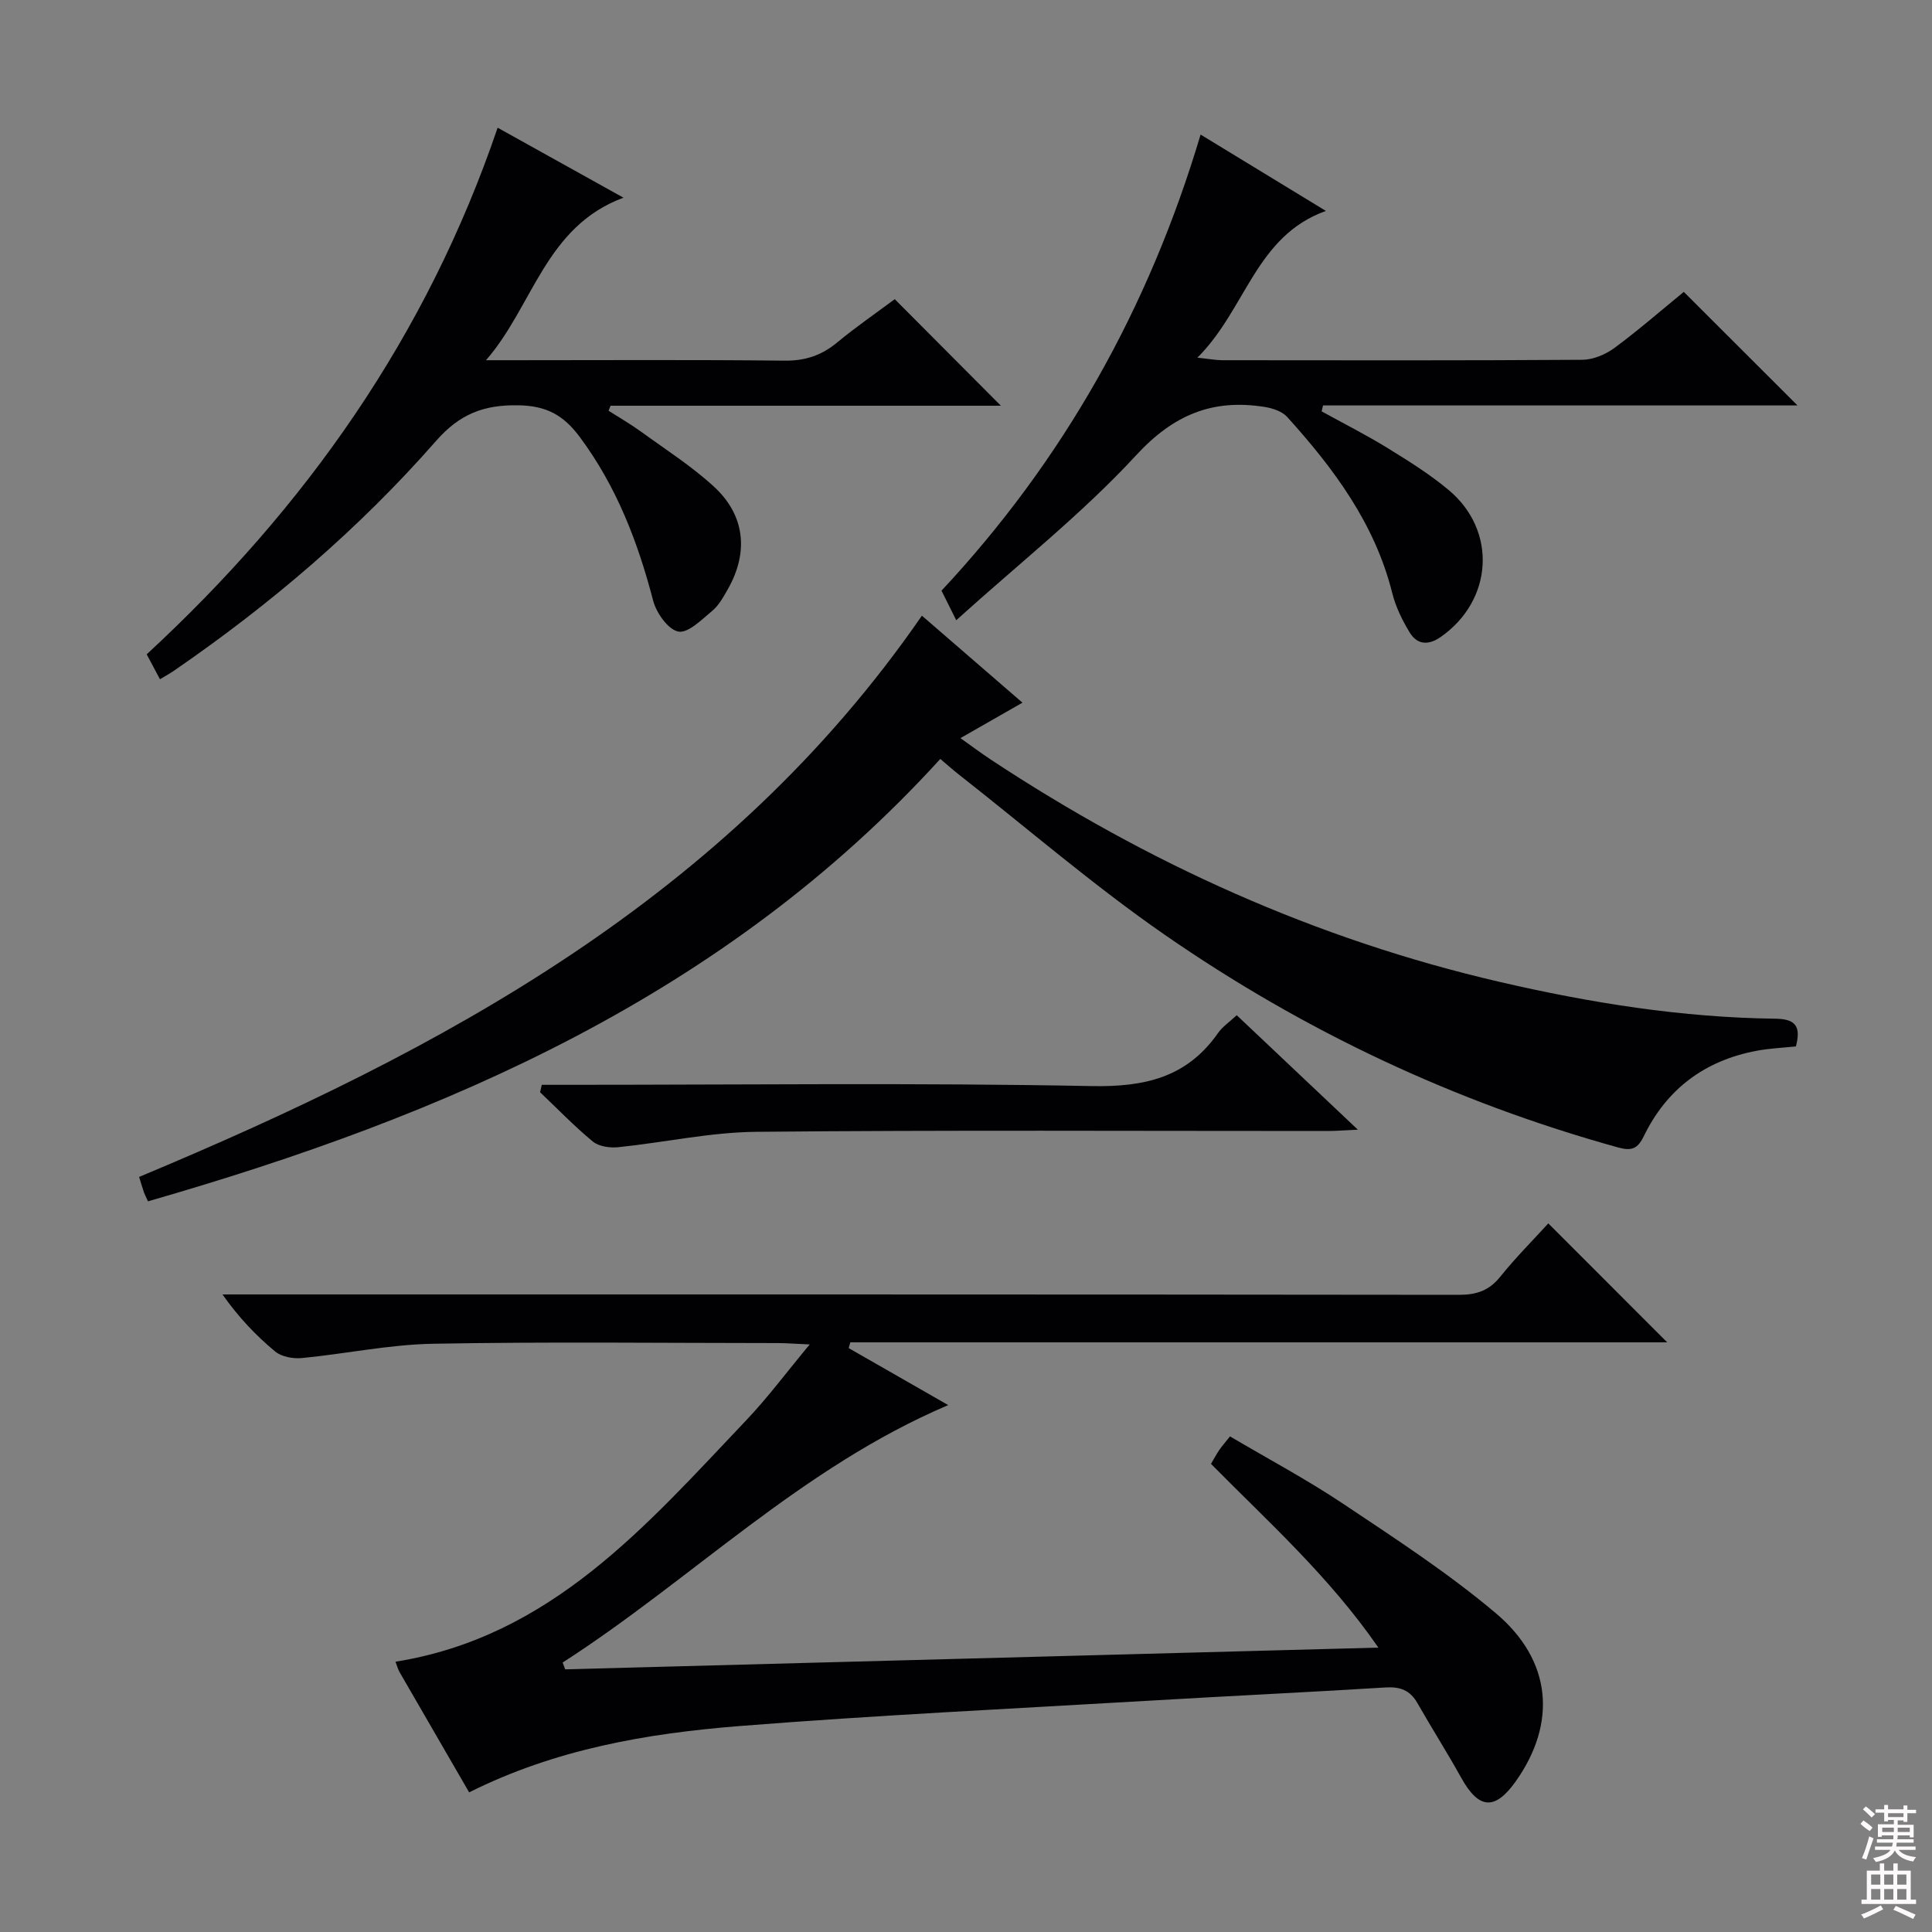 <svg enable-background="new 0 0 400 400" viewBox="0 0 400 400" xmlns="http://www.w3.org/2000/svg"><rect x="0" y="0" width="400" height="400" fill="#808080" stroke="none"/><g fill="#010103"><path d="m97.13 371.09c-4.93-8.5-9.67-16.69-14.4-24.89-.32-.55-.48-1.2-.85-2.16 32.26-5.16 51.98-28.27 72.62-49.99 4.42-4.65 8.27-9.84 13.14-15.7-3.05-.13-4.78-.27-6.51-.28-23.83-.01-47.66-.3-71.48.14-9.06.16-18.09 2.09-27.15 2.96-1.81.17-4.19-.25-5.52-1.35-3.96-3.28-7.54-7.03-10.92-11.82h5.58c83.48 0 166.96-.02 250.44.08 3.66 0 6.23-.89 8.54-3.76 3.22-4 6.87-7.66 9.94-11.03 8.32 8.33 16.48 16.49 24.62 24.63-55.92 0-112.52 0-169.13 0-.11.4-.23.8-.34 1.19 6.66 3.81 13.32 7.62 20.61 11.8-30.42 12.94-53.08 36.08-79.83 53.3.18.47.35.94.53 1.41 55.74-1.49 111.48-2.98 168.36-4.5-10.24-14.8-22.74-25.97-34.66-38.04.55-.93 1.08-1.92 1.7-2.85.55-.81 1.22-1.55 2.24-2.84 7.89 4.66 15.93 8.94 23.47 13.98 10.77 7.2 21.71 14.31 31.58 22.64 11.66 9.84 12.61 22.78 4.13 34.77-4.33 6.11-7.67 5.84-11.31-.71-2.9-5.23-6.12-10.28-9.08-15.48-1.51-2.64-3.57-3.41-6.57-3.22-16.26 1-32.53 1.77-48.79 2.73-28.38 1.67-56.79 3.02-85.12 5.27-19.06 1.53-37.92 4.75-55.84 13.72z"/><path d="m30.64 248.72c-.45-.98-.68-1.41-.84-1.86-.32-.94-.59-1.89-1-3.19 62.8-26.23 121.74-57.8 162.07-116.2 6.59 5.7 13.43 11.61 20.82 18.01-4.31 2.46-8.25 4.71-12.84 7.34 2.27 1.61 4.19 3.06 6.19 4.38 32.46 21.46 67.41 37.28 105.4 46.08 18.8 4.36 37.81 7.4 57.15 7.63 4.36.05 5.25 1.76 4.24 5.74-2.64.28-5.44.39-8.17.91-10.68 2.01-18.57 7.88-23.32 17.66-1.28 2.64-2.51 3.13-5.36 2.34-33.79-9.36-65.12-24.13-93.86-44.04-14.73-10.21-28.37-21.99-42.5-33.08-1.3-1.02-2.53-2.12-3.94-3.31-44.58 48.97-102.26 73.83-164.04 91.59z"/><path d="m103.03 26.44c8.83 4.91 16.9 9.4 26.05 14.49-16.2 5.99-18.7 22.45-28.46 33.65h5.29c18.83 0 37.66-.12 56.49.09 4.28.05 7.67-1.07 10.92-3.76 3.95-3.27 8.2-6.19 11.93-8.97 7.47 7.5 14.68 14.74 21.97 22.06-26.74 0-53.77 0-80.81 0-.14.35-.28.69-.41 1.04 2.25 1.44 4.57 2.77 6.72 4.33 5.1 3.71 10.48 7.14 15.1 11.39 6.47 5.95 7.21 13.63 2.84 21.28-.9 1.58-1.84 3.3-3.2 4.43-2.17 1.8-4.99 4.67-7.01 4.29-2.12-.4-4.55-3.85-5.22-6.39-3.17-12.17-7.57-23.62-15.16-33.85-3.37-4.54-6.86-6.5-12.73-6.61-7.21-.13-12.19 1.82-17.06 7.38-15.98 18.23-34.34 33.89-54.33 47.62-.79.54-1.63 1-2.83 1.72-.97-1.81-1.8-3.37-2.75-5.16 32.92-30.4 57.99-65.92 72.66-109.03z"/><path d="m197.98 128.41c-1.43-2.87-2.16-4.34-3.05-6.12 25.2-26.98 42.9-58.39 53.64-94.43 8.81 5.37 17 10.36 25.94 15.81-14.57 5.21-16.5 20.32-26.61 30.39 2.56.26 3.9.52 5.23.52 24.83.02 49.65.08 74.48-.09 2.24-.02 4.8-1.1 6.64-2.45 5.06-3.74 9.81-7.89 14.36-11.61 7.92 7.91 15.55 15.53 23.54 23.51-32.73 0-65.48 0-98.23 0-.1.41-.19.82-.29 1.23 4.54 2.5 9.17 4.84 13.58 7.55 4.38 2.7 8.81 5.45 12.74 8.75 10.1 8.45 9.14 22.9-1.7 30.43-2.57 1.78-4.86 1.57-6.4-.97-1.53-2.52-2.89-5.29-3.6-8.14-3.59-14.37-12.09-25.77-21.75-36.46-1.05-1.17-3.04-1.82-4.69-2.08-10.71-1.7-18.81 1.57-26.57 9.99-11.19 12.13-24.34 22.49-37.26 34.17z"/><path d="m256.05 210.19c8.22 7.77 16.25 15.36 25.08 23.7-2.75.12-4.48.27-6.21.27-39.45.01-78.9-.21-118.34.17-9.54.09-19.06 2.21-28.61 3.19-1.71.17-3.98-.15-5.22-1.17-3.84-3.16-7.31-6.78-10.93-10.21.12-.51.23-1.03.35-1.54h5.43c36.12 0 72.25-.44 108.35.26 11.02.22 19.77-1.75 26.23-10.98.91-1.31 2.33-2.25 3.87-3.69z"/></g><path d="m385.2 377.6.6-.7c.6.4 1.3.9 1.9 1.5l-.6.7c-.8-.5-1.4-1-1.9-1.5zm.3 7.1c.6-1.4 1.1-2.9 1.5-4.5.3.1.6.3.9.4-.5 1.4-1 2.9-1.5 4.4zm.2-10.1.6-.6c.7.5 1.3 1.1 1.9 1.6l-.7.7c-.6-.6-1.2-1.2-1.8-1.7zm8.4-.8h.8v.9h1.8v.7h-1.8v1.8h-.8v-.3h-1.2v.9h3.3v2.6h-.8v-.4h-2.5c0 .3 0 .6-.1.8h3.4v.7h-3.5c0 .3-.1.6-.1.8h4v.7h-3.5c.7.9 1.9 1.3 3.6 1.5-.2.2-.4.5-.6.9-1.9-.3-3.2-1.1-3.8-2.3-.5 1.1-1.8 2-3.9 2.4-.2-.3-.4-.5-.6-.8 1.9-.4 3.1-.9 3.6-1.7h-3.2v-.7h3.5c.1-.2.1-.5.2-.8h-3.3v-.7h3.4c0-.2 0-.5 0-.8h-2.4v.3h-.8v-2.6h3.3v-.9h-1.2v.3h-.8v-1.8h-1.8v-.7h1.8v-.9h.8v.9h3.2zm-4.4 5.5h2.4c0-.3 0-.6 0-.9h-2.4zm1.2-3.1h3.2v-.8h-3.2zm4.4 2.2h-2.4v.9h2.5v-.9z" fill="#fcfafa"/><path d="m389.2 385.8h.9v1.5h1.9v-1.5h.9v1.5h2.7v6h1.1v.9h-11.3v-.9h1.1v-6h2.7zm.2 8.7.5.8c-1.2.6-2.5 1.3-4 1.9-.2-.3-.3-.6-.6-.8 1.6-.6 3-1.3 4.1-1.9zm-2-4.3h1.9v-2.1h-1.9zm0 3.1h1.9v-2.2h-1.9zm2.7-3.1h1.9v-2.1h-1.9zm0 3.1h1.9v-2.2h-1.9zm2.4 1.3c1.4.6 2.7 1.2 4.1 1.8l-.5.9c-1.5-.7-2.8-1.4-4.1-1.9zm2.2-6.5h-1.9v2.1h1.9zm-1.9 5.2h1.9v-2.2h-1.9z" fill="#fcfafa"/></svg>